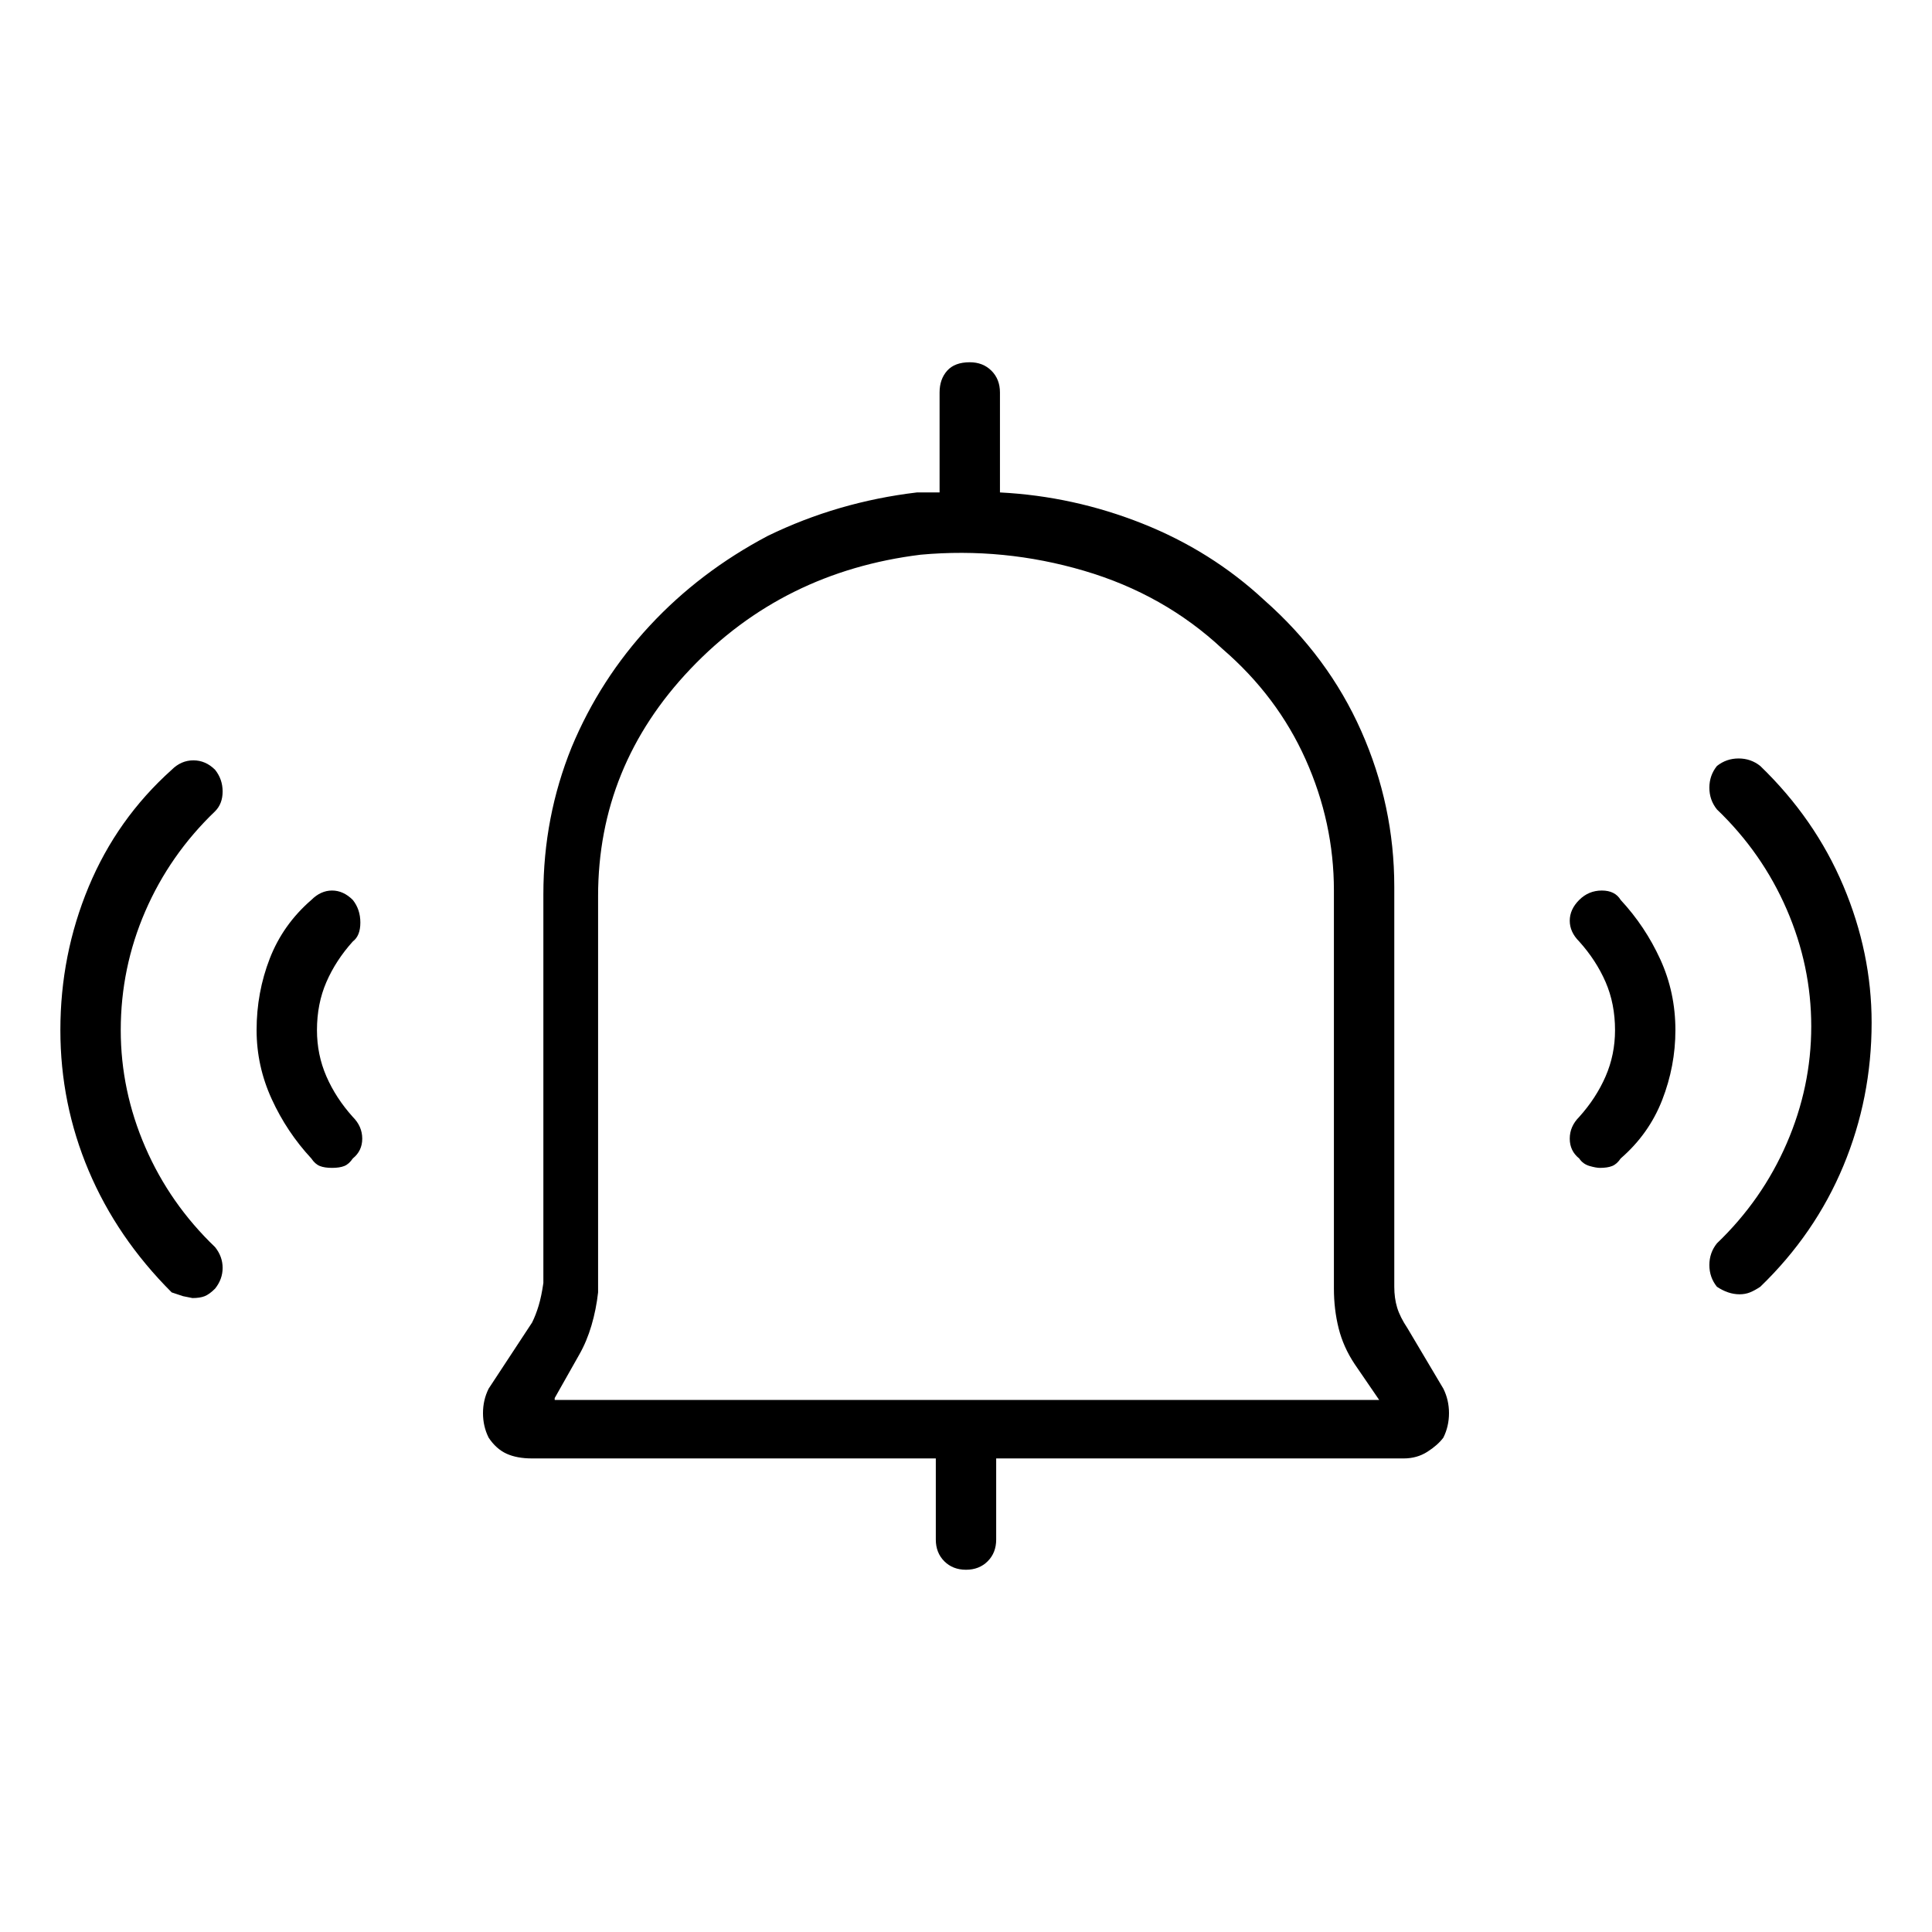 <svg viewBox="0 0 1024 1024" xmlns="http://www.w3.org/2000/svg">
  <path transform="scale(1, -1) translate(0, -960)" fill="currentColor" d="M746 256q-4 6 -5.5 11t-1.5 11v212q0 43 -17.5 82.5t-51.5 69.5q-28 26 -64.5 40.5t-75.5 16.5v53q0 7 -4.5 11.5t-11.5 4.5q-8 0 -12 -4.5t-4 -11.5v-53h-6h-6q-42 -5 -79 -23q-36 -19 -62.5 -47.5t-41.5 -64.5q-15 -37 -15 -78v-206q-1 -7 -2.5 -12t-3.5 -9l-23 -35 q-3 -6 -3 -13t3 -13q4 -6 9.5 -8.5t13.5 -2.5h214v-43q0 -7 4.5 -11.5t11.5 -4.5t11.5 4.5t4.5 11.5v43h216q7 0 12.5 3.5t8.5 7.5q3 6 3 13t-3 13zM294 219l13 23q4 7 6.5 15.5t3.5 17.5v210q0 69 49 120.5t122 60.5q44 4 86.5 -8.5t73.5 -41.5q29 -25 44 -58.5t15 -69.5 v-211q0 -11 2.5 -21t8.5 -19l13 -19h-437v1zM114 552q-5 5 -11.5 5t-11.5 -5q-29 -26 -44 -62t-15 -76q0 -39 15 -74.5t44 -64.5l6 -2t5 -1q4 0 6.5 1t5.5 4q4 5 4 11t-4 11q-24 23 -37 53t-13 62q0 33 13 63t37 53q4 4 4 10.5t-4 11.5zM187 483q-5 5 -11 5t-11 -5 q-15 -13 -22 -31t-7 -38q0 -19 8 -36.5t21 -31.5q2 -3 4.5 -4t6.5 -1t6.5 1t4.5 4q5 4 5 10.5t-5 11.5q-9 10 -14 21.5t-5 24.5q0 14 5 25.5t14 21.5q4 3 4 10t-4 12v0zM933 554q-5 4 -11.5 4t-11.5 -4q-4 -5 -4 -11.5t4 -11.5q24 -23 37 -53t13 -62t-13 -62t-37 -53 q-4 -5 -4 -11.5t4 -11.5q3 -2 6 -3t6 -1t5.5 1t5.5 3q29 28 44 64t15 76q0 37 -15 72.5t-44 63.5v0zM837 483q-5 -5 -5 -11t5 -11q9 -10 14 -21.5t5 -25.5q0 -13 -5 -24.5t-14 -21.5q-5 -5 -5 -11.5t5 -10.5q2 -3 5.5 -4t5.5 -1q4 0 6.5 1t4.5 4q15 13 22 31t7 37 q0 20 -8 37.5t-21 31.5q-3 5 -10 5t-12 -5v0z" />
</svg>